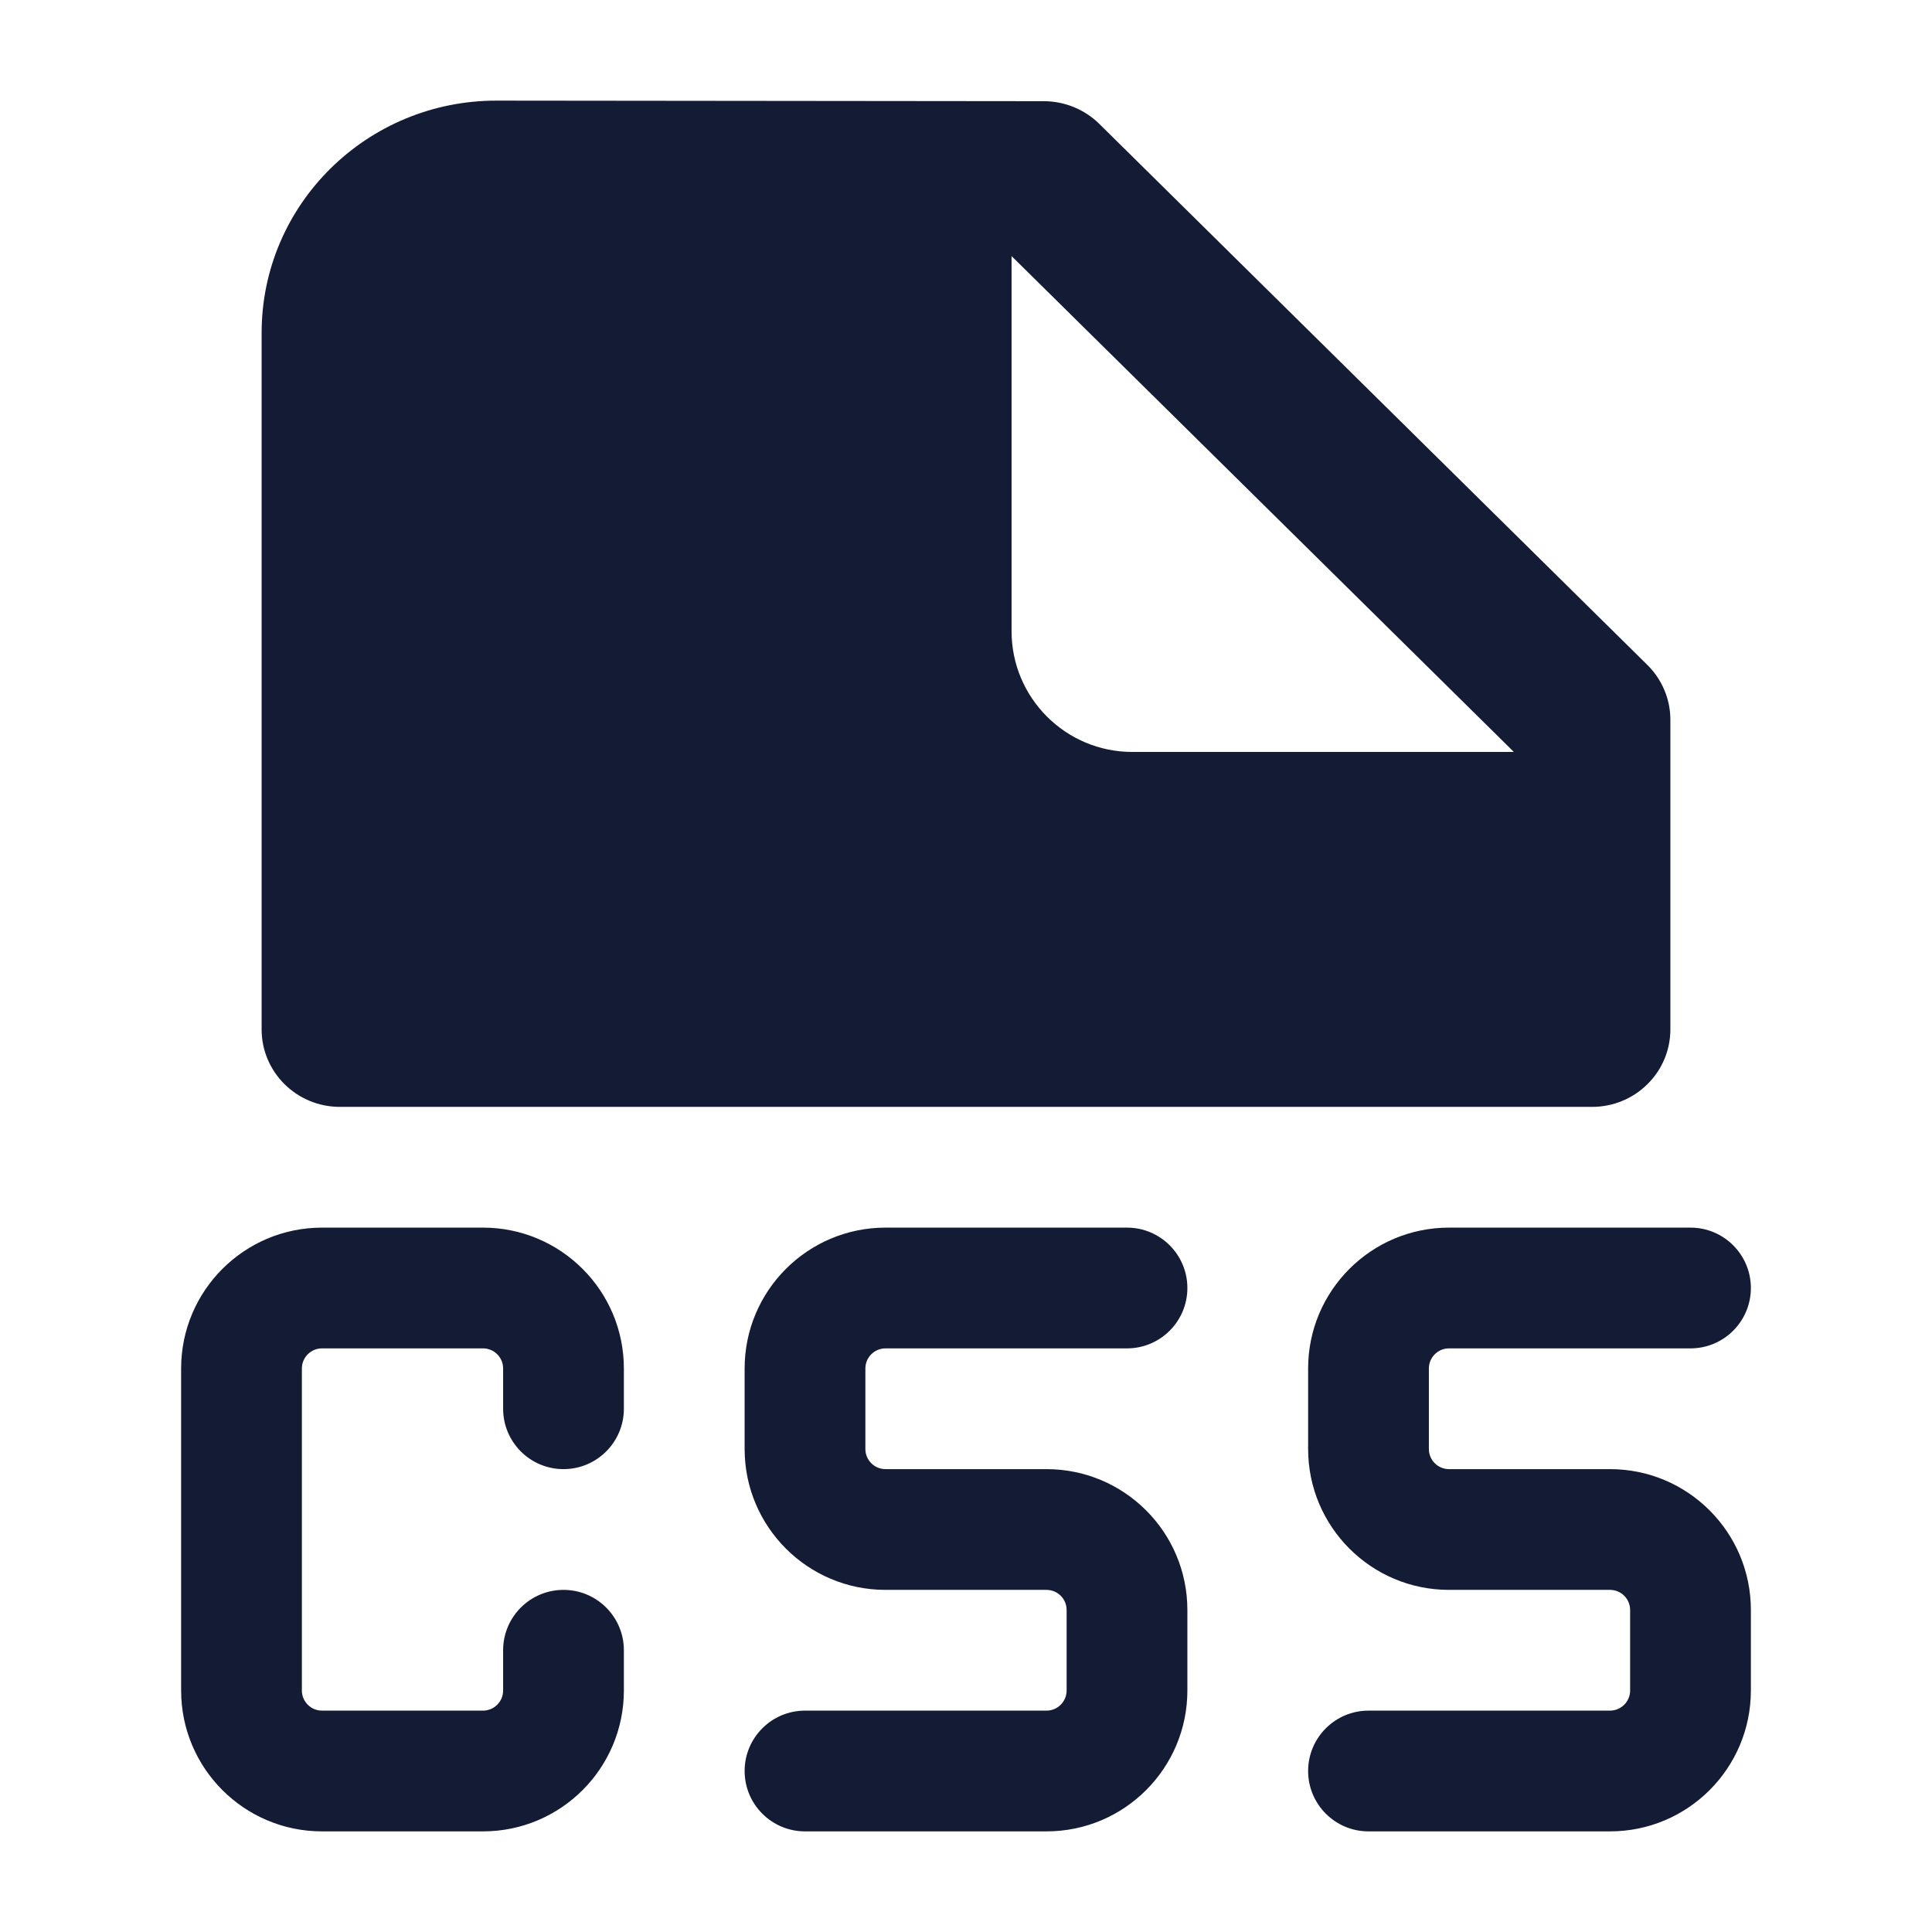 <svg width="24" height="24" viewBox="0 0 24 24" fill="none" xmlns="http://www.w3.org/2000/svg">
<path fill-rule="evenodd" clip-rule="evenodd" d="M6.17 1.25C4.558 1.248 3.25 2.54 3.25 4.135V12.788C3.25 13.319 3.685 13.75 4.222 13.75L19.778 13.75C20.036 13.75 20.283 13.649 20.465 13.468C20.648 13.288 20.75 13.043 20.75 12.788V8.941C20.75 8.686 20.647 8.441 20.465 8.261L13.655 1.538C13.473 1.359 13.226 1.258 12.969 1.257L6.17 1.25ZM12.566 3.181L18.806 9.341H14.066C13.238 9.341 12.566 8.669 12.566 7.841V3.181ZM4 15.25C3.034 15.25 2.25 16.034 2.25 17V21C2.25 21.966 3.034 22.75 4 22.75H6C6.966 22.75 7.75 21.966 7.75 21V20.5C7.75 20.086 7.414 19.75 7 19.75C6.586 19.75 6.25 20.086 6.25 20.5V21C6.25 21.138 6.138 21.25 6 21.25H4C3.862 21.25 3.75 21.138 3.75 21V17C3.75 16.862 3.862 16.75 4 16.75H6C6.138 16.75 6.25 16.862 6.25 17V17.5C6.25 17.914 6.586 18.25 7 18.25C7.414 18.25 7.75 17.914 7.75 17.5V17C7.75 16.034 6.966 15.25 6 15.25H4ZM11 15.25C10.034 15.25 9.25 16.034 9.25 17V18C9.25 18.966 10.034 19.75 11 19.75H13C13.138 19.75 13.25 19.862 13.25 20V21C13.25 21.138 13.138 21.25 13 21.25H10C9.586 21.25 9.25 21.586 9.25 22C9.25 22.414 9.586 22.75 10 22.75H13C13.967 22.75 14.75 21.966 14.75 21V20C14.75 19.034 13.967 18.25 13 18.25H11C10.862 18.25 10.75 18.138 10.75 18V17C10.75 16.862 10.862 16.75 11 16.75H14C14.414 16.75 14.75 16.414 14.75 16C14.75 15.586 14.414 15.25 14 15.25H11ZM16.25 17C16.25 16.034 17.034 15.25 18 15.25H21C21.414 15.25 21.75 15.586 21.75 16C21.75 16.414 21.414 16.75 21 16.75H18C17.862 16.75 17.75 16.862 17.75 17V18C17.75 18.138 17.862 18.25 18 18.25H20C20.967 18.25 21.75 19.034 21.75 20V21C21.75 21.966 20.967 22.75 20 22.75H17C16.586 22.75 16.25 22.414 16.25 22C16.25 21.586 16.586 21.25 17 21.25H20C20.138 21.25 20.25 21.138 20.25 21V20C20.25 19.862 20.138 19.75 20 19.75H18C17.034 19.75 16.25 18.966 16.25 18V17Z" fill="#141B34"/>
</svg>
